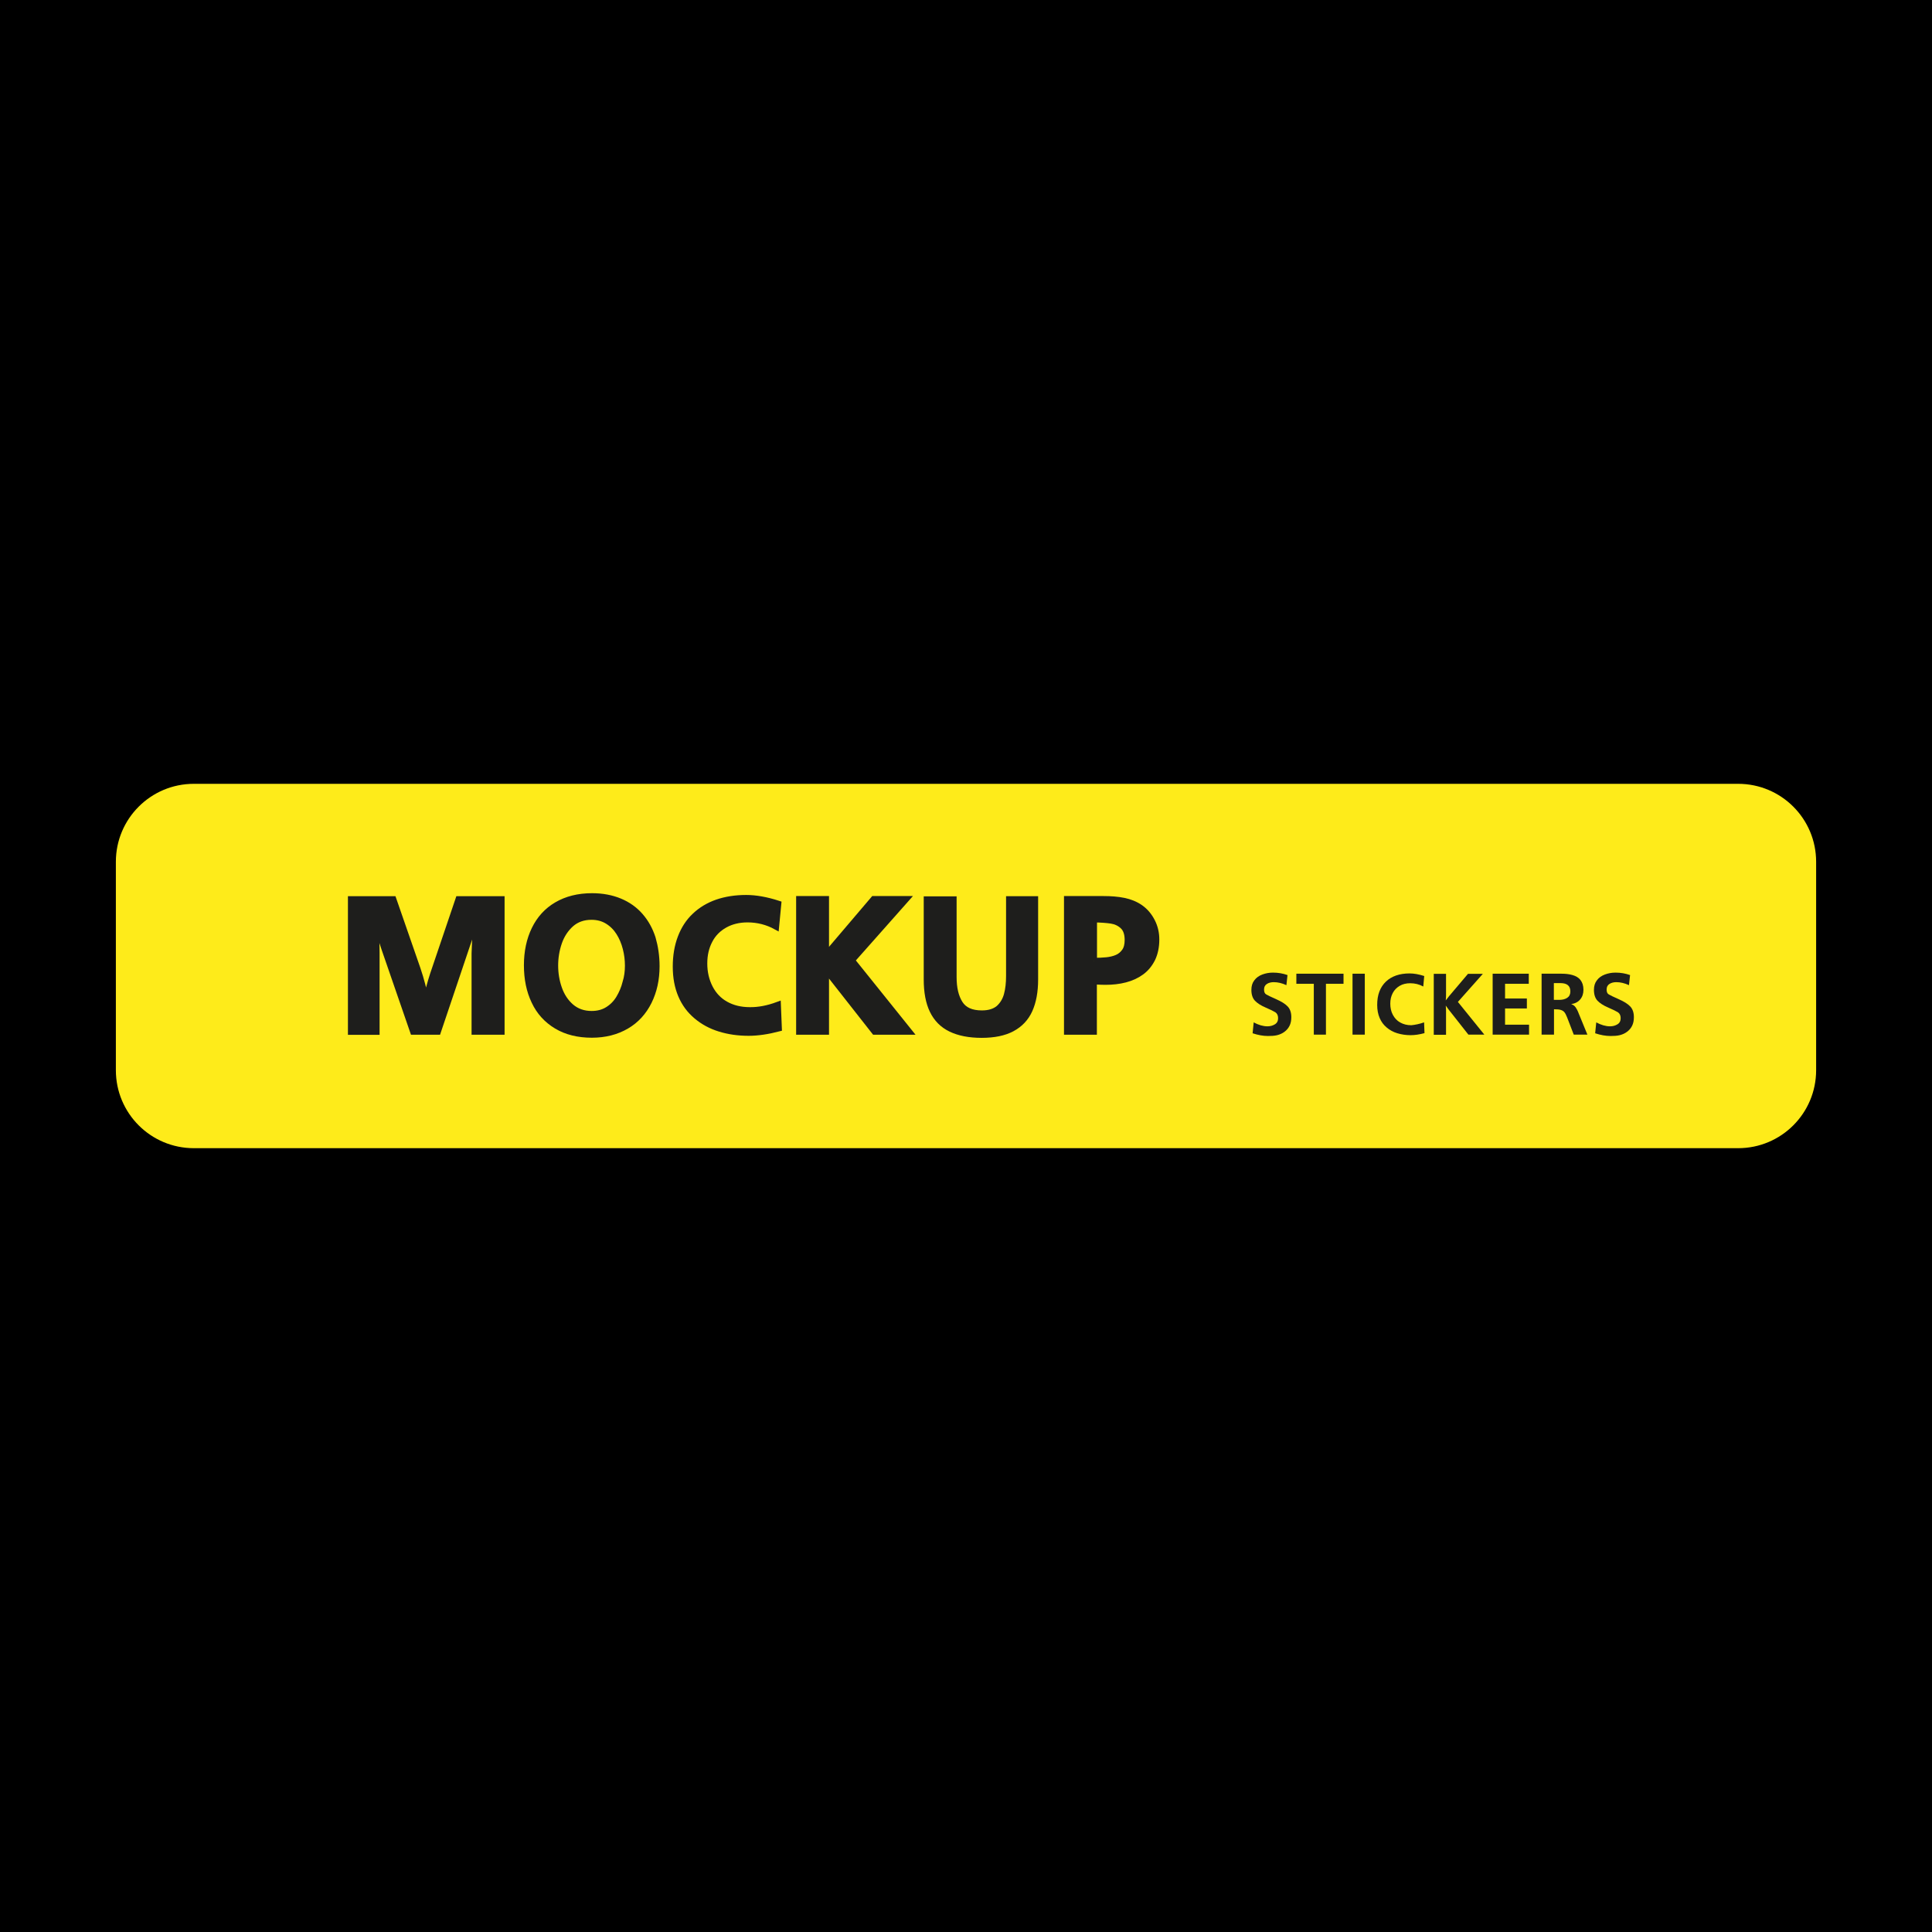 <?xml version="1.0" encoding="utf-8"?>
<!-- Generator: Adobe Illustrator 26.0.1, SVG Export Plug-In . SVG Version: 6.00 Build 0)  -->
<svg version="1.1" id="Слой_1" xmlns="http://www.w3.org/2000/svg" xmlns:xlink="http://www.w3.org/1999/xlink" x="0px" y="0px"
	 viewBox="0 0 141.73 141.73" style="enable-background:new 0 0 141.73 141.73;" xml:space="preserve">
<style type="text/css">
	.st0{fill:#FEEB1A;}
	.st1{fill:#1E1E1C;stroke:#1E1E1C;stroke-width:0.452;stroke-miterlimit:10;}
	.st2{fill:#1E1E1C;}
</style>
<rect x="-4.94" y="-5.25" width="151.95" height="151.95"/>
<path class="st0" d="M127.51,57.5H14.22c-3.16,0-5.72,2.56-5.72,5.72v15.29c0,3.16,2.56,5.72,5.72,5.72h113.29
	c3.16,0,5.72-2.56,5.72-5.72V63.22C133.23,60.06,130.67,57.5,127.51,57.5z"/>
<g>
	<path class="st1" d="M36.78,75.68h-1.96v-5.74c0.03-0.87,0.07-1.75,0.13-2.63h-0.06c-0.09,0.38-0.19,0.72-0.29,1.01l-2.48,7.36
		h-1.81l-2.1-6.08c-0.26-0.76-0.48-1.52-0.67-2.29h-0.06c0.09,0.94,0.14,1.79,0.14,2.56v5.82h-1.87v-9.72h3.1l1.77,5.1
		c0.28,0.82,0.48,1.62,0.63,2.39c0.09-0.41,0.17-0.76,0.25-1.06c0.08-0.3,0.17-0.6,0.27-0.91l1.87-5.52h3.15V75.68z"/>
	<path class="st1" d="M48.16,70.88c0,0.97-0.19,1.83-0.57,2.6c-0.38,0.76-0.92,1.36-1.64,1.78c-0.72,0.42-1.56,0.64-2.53,0.64
		c-1,0-1.86-0.21-2.58-0.64c-0.72-0.43-1.27-1.03-1.63-1.8c-0.37-0.77-0.55-1.65-0.55-2.65s0.19-1.88,0.56-2.64s0.91-1.36,1.63-1.78
		c0.72-0.42,1.58-0.64,2.58-0.64c0.76,0,1.44,0.13,2.04,0.38c0.6,0.25,1.1,0.61,1.5,1.07s0.7,1,0.9,1.62
		C48.05,69.44,48.16,70.13,48.16,70.88z M46.07,70.84c0-0.42-0.05-0.84-0.16-1.27s-0.27-0.81-0.49-1.16
		c-0.22-0.35-0.5-0.63-0.84-0.84c-0.34-0.21-0.73-0.32-1.19-0.32c-0.6,0-1.1,0.18-1.5,0.53c-0.4,0.36-0.7,0.81-0.89,1.36
		c-0.19,0.55-0.28,1.12-0.28,1.69c0,0.57,0.09,1.14,0.28,1.68c0.19,0.55,0.49,1,0.89,1.35c0.41,0.35,0.91,0.53,1.51,0.53
		c0.45,0,0.84-0.1,1.18-0.31s0.62-0.49,0.83-0.84s0.38-0.74,0.48-1.15C46.02,71.68,46.07,71.26,46.07,70.84z"/>
	<path class="st1" d="M57.06,73.72l0.07,1.72c-0.81,0.21-1.54,0.32-2.21,0.32c-0.76,0-1.46-0.1-2.11-0.3
		c-0.65-0.2-1.21-0.5-1.71-0.92s-0.87-0.92-1.13-1.53c-0.26-0.61-0.39-1.31-0.39-2.1s0.12-1.5,0.36-2.13
		c0.24-0.63,0.58-1.16,1.04-1.59c0.45-0.43,1-0.76,1.63-0.98c0.64-0.22,1.35-0.33,2.13-0.33c0.7,0,1.49,0.14,2.35,0.42l-0.16,1.67
		c-0.64-0.35-1.34-0.53-2.09-0.53c-0.64,0-1.2,0.14-1.68,0.41c-0.48,0.27-0.86,0.65-1.11,1.14c-0.26,0.49-0.39,1.05-0.39,1.69
		c0,0.66,0.14,1.25,0.41,1.78c0.27,0.53,0.66,0.94,1.16,1.22s1.09,0.43,1.77,0.43C55.64,74.12,56.33,73.99,57.06,73.72z"/>
	<path class="st1" d="M66.69,75.68h-2.53l-3.15-4.01c-0.04-0.05-0.19-0.27-0.46-0.64c0.03,0.29,0.04,0.58,0.04,0.86v3.79h-1.96
		v-9.72h1.96v3.45c0,0.27-0.01,0.52-0.04,0.78c0.28-0.38,0.45-0.6,0.51-0.67l3.03-3.56h2.38l-3.98,4.49L66.69,75.68z"/>
	<path class="st1" d="M74.04,65.97h1.89v5.89c0,0.89-0.14,1.63-0.41,2.23s-0.7,1.05-1.28,1.36c-0.58,0.31-1.32,0.46-2.23,0.46
		c-0.91,0-1.66-0.15-2.26-0.44c-0.6-0.29-1.04-0.74-1.33-1.34s-0.43-1.36-0.43-2.28v-5.87h1.96v5.7c0,0.81,0.15,1.45,0.46,1.94
		c0.31,0.49,0.85,0.73,1.62,0.73c0.53,0,0.94-0.13,1.24-0.38c0.29-0.26,0.49-0.59,0.6-0.99c0.11-0.41,0.16-0.86,0.16-1.38V65.97z"/>
	<path class="st1" d="M80.24,71.99v3.69h-1.96v-9.72h2.67c0.55,0,1.05,0.04,1.49,0.13c0.44,0.09,0.85,0.25,1.21,0.5
		c0.37,0.26,0.65,0.6,0.86,1.01c0.21,0.41,0.31,0.85,0.31,1.32c0,0.54-0.1,1.01-0.29,1.41c-0.2,0.4-0.46,0.72-0.8,0.97
		c-0.34,0.25-0.73,0.43-1.19,0.55c-0.46,0.12-0.94,0.17-1.45,0.17C80.89,72.02,80.61,72.01,80.24,71.99z M80.24,70.49
		c0.34,0,0.65-0.01,0.94-0.04c0.28-0.03,0.54-0.09,0.77-0.19c0.23-0.1,0.41-0.25,0.56-0.46s0.22-0.49,0.22-0.84
		c0-0.47-0.12-0.81-0.36-1.03c-0.24-0.22-0.52-0.35-0.85-0.4s-0.75-0.08-1.27-0.09V70.49z"/>
</g>
<g>
	<path class="st2" d="M91.89,75.8l0.08-0.8c0.35,0.19,0.69,0.29,1.01,0.29c0.21,0,0.39-0.05,0.55-0.15c0.16-0.1,0.23-0.25,0.23-0.45
		c0-0.2-0.07-0.34-0.2-0.43c-0.13-0.08-0.37-0.2-0.72-0.35c-0.35-0.15-0.61-0.32-0.78-0.5c-0.17-0.18-0.26-0.45-0.26-0.79
		c0-0.29,0.07-0.52,0.22-0.71c0.14-0.19,0.34-0.33,0.58-0.42s0.5-0.14,0.78-0.14c0.38,0,0.73,0.06,1.07,0.18l-0.08,0.74
		c-0.33-0.15-0.63-0.22-0.93-0.22c-0.19,0-0.36,0.04-0.5,0.13c-0.14,0.09-0.21,0.22-0.21,0.41c0,0.18,0.05,0.3,0.16,0.36
		c0.11,0.07,0.35,0.18,0.73,0.35c0.38,0.17,0.66,0.34,0.84,0.53s0.27,0.45,0.27,0.79c0,0.24-0.04,0.45-0.13,0.63
		c-0.09,0.18-0.21,0.32-0.37,0.44s-0.34,0.2-0.54,0.25S93.25,76,93.02,76C92.66,76,92.28,75.93,91.89,75.8z"/>
	<path class="st2" d="M97.28,75.9h-0.9v-3.73H95.1v-0.74h3.46v0.74h-1.29V75.9z"/>
	<path class="st2" d="M100.12,75.9h-0.9v-4.47h0.9V75.9z"/>
	<path class="st2" d="M104.47,75l0.03,0.79c-0.37,0.1-0.71,0.15-1.02,0.15c-0.35,0-0.67-0.05-0.97-0.14
		c-0.3-0.09-0.56-0.23-0.78-0.42c-0.23-0.19-0.4-0.42-0.52-0.7c-0.12-0.28-0.18-0.6-0.18-0.96s0.05-0.69,0.16-0.98
		c0.11-0.29,0.27-0.53,0.48-0.73c0.21-0.2,0.46-0.35,0.75-0.45c0.29-0.1,0.62-0.15,0.98-0.15c0.32,0,0.68,0.06,1.08,0.19l-0.07,0.77
		c-0.29-0.16-0.61-0.24-0.96-0.24c-0.29,0-0.55,0.06-0.77,0.19c-0.22,0.13-0.39,0.3-0.51,0.53s-0.18,0.48-0.18,0.78
		c0,0.3,0.06,0.58,0.19,0.82c0.13,0.24,0.3,0.43,0.54,0.56c0.23,0.13,0.5,0.2,0.81,0.2C103.82,75.18,104.13,75.12,104.47,75z"/>
	<path class="st2" d="M108.89,75.9h-1.17l-1.45-1.84c-0.02-0.02-0.09-0.12-0.21-0.29c0.01,0.13,0.02,0.26,0.02,0.4v1.74h-0.9v-4.47
		h0.9v1.59c0,0.12-0.01,0.24-0.02,0.36c0.13-0.17,0.21-0.28,0.24-0.31l1.39-1.64h1.09l-1.83,2.06L108.89,75.9z"/>
	<path class="st2" d="M112.17,75.17v0.73h-2.67v-4.47h2.65v0.74h-1.74v1.08h1.6v0.73h-1.6v1.19H112.17z"/>
	<path class="st2" d="M114,75.9h-0.91v-4.47h1.47c0.29,0,0.56,0.03,0.8,0.1s0.44,0.18,0.58,0.36s0.22,0.41,0.22,0.72
		c0,0.29-0.08,0.52-0.24,0.71c-0.16,0.19-0.38,0.3-0.66,0.34c0.15,0.05,0.25,0.13,0.33,0.24c0.07,0.1,0.15,0.25,0.22,0.44l0.64,1.56
		h-1l-0.49-1.27c-0.07-0.18-0.14-0.31-0.21-0.39c-0.07-0.08-0.17-0.13-0.28-0.16c-0.11-0.03-0.27-0.04-0.47-0.04V75.9z
		 M113.99,73.35h0.4c0.23,0,0.43-0.05,0.58-0.15c0.15-0.1,0.23-0.25,0.23-0.47c0-0.41-0.24-0.61-0.73-0.61h-0.48V73.35z"/>
	<path class="st2" d="M117.02,75.8l0.08-0.8c0.35,0.19,0.69,0.29,1.01,0.29c0.21,0,0.39-0.05,0.55-0.15
		c0.16-0.1,0.23-0.25,0.23-0.45c0-0.2-0.07-0.34-0.2-0.43c-0.13-0.08-0.37-0.2-0.72-0.35c-0.35-0.15-0.61-0.32-0.78-0.5
		c-0.17-0.18-0.26-0.45-0.26-0.79c0-0.29,0.07-0.52,0.22-0.71c0.14-0.19,0.34-0.33,0.58-0.42s0.5-0.14,0.78-0.14
		c0.38,0,0.73,0.06,1.07,0.18l-0.08,0.74c-0.33-0.15-0.63-0.22-0.93-0.22c-0.19,0-0.36,0.04-0.5,0.13
		c-0.14,0.09-0.21,0.22-0.21,0.41c0,0.18,0.05,0.3,0.16,0.36c0.11,0.07,0.35,0.18,0.73,0.35c0.38,0.17,0.66,0.34,0.84,0.53
		s0.27,0.45,0.27,0.79c0,0.24-0.04,0.45-0.13,0.63c-0.09,0.18-0.21,0.32-0.37,0.44s-0.34,0.2-0.54,0.25S118.38,76,118.15,76
		C117.79,76,117.41,75.93,117.02,75.8z"/>
</g>
</svg>
